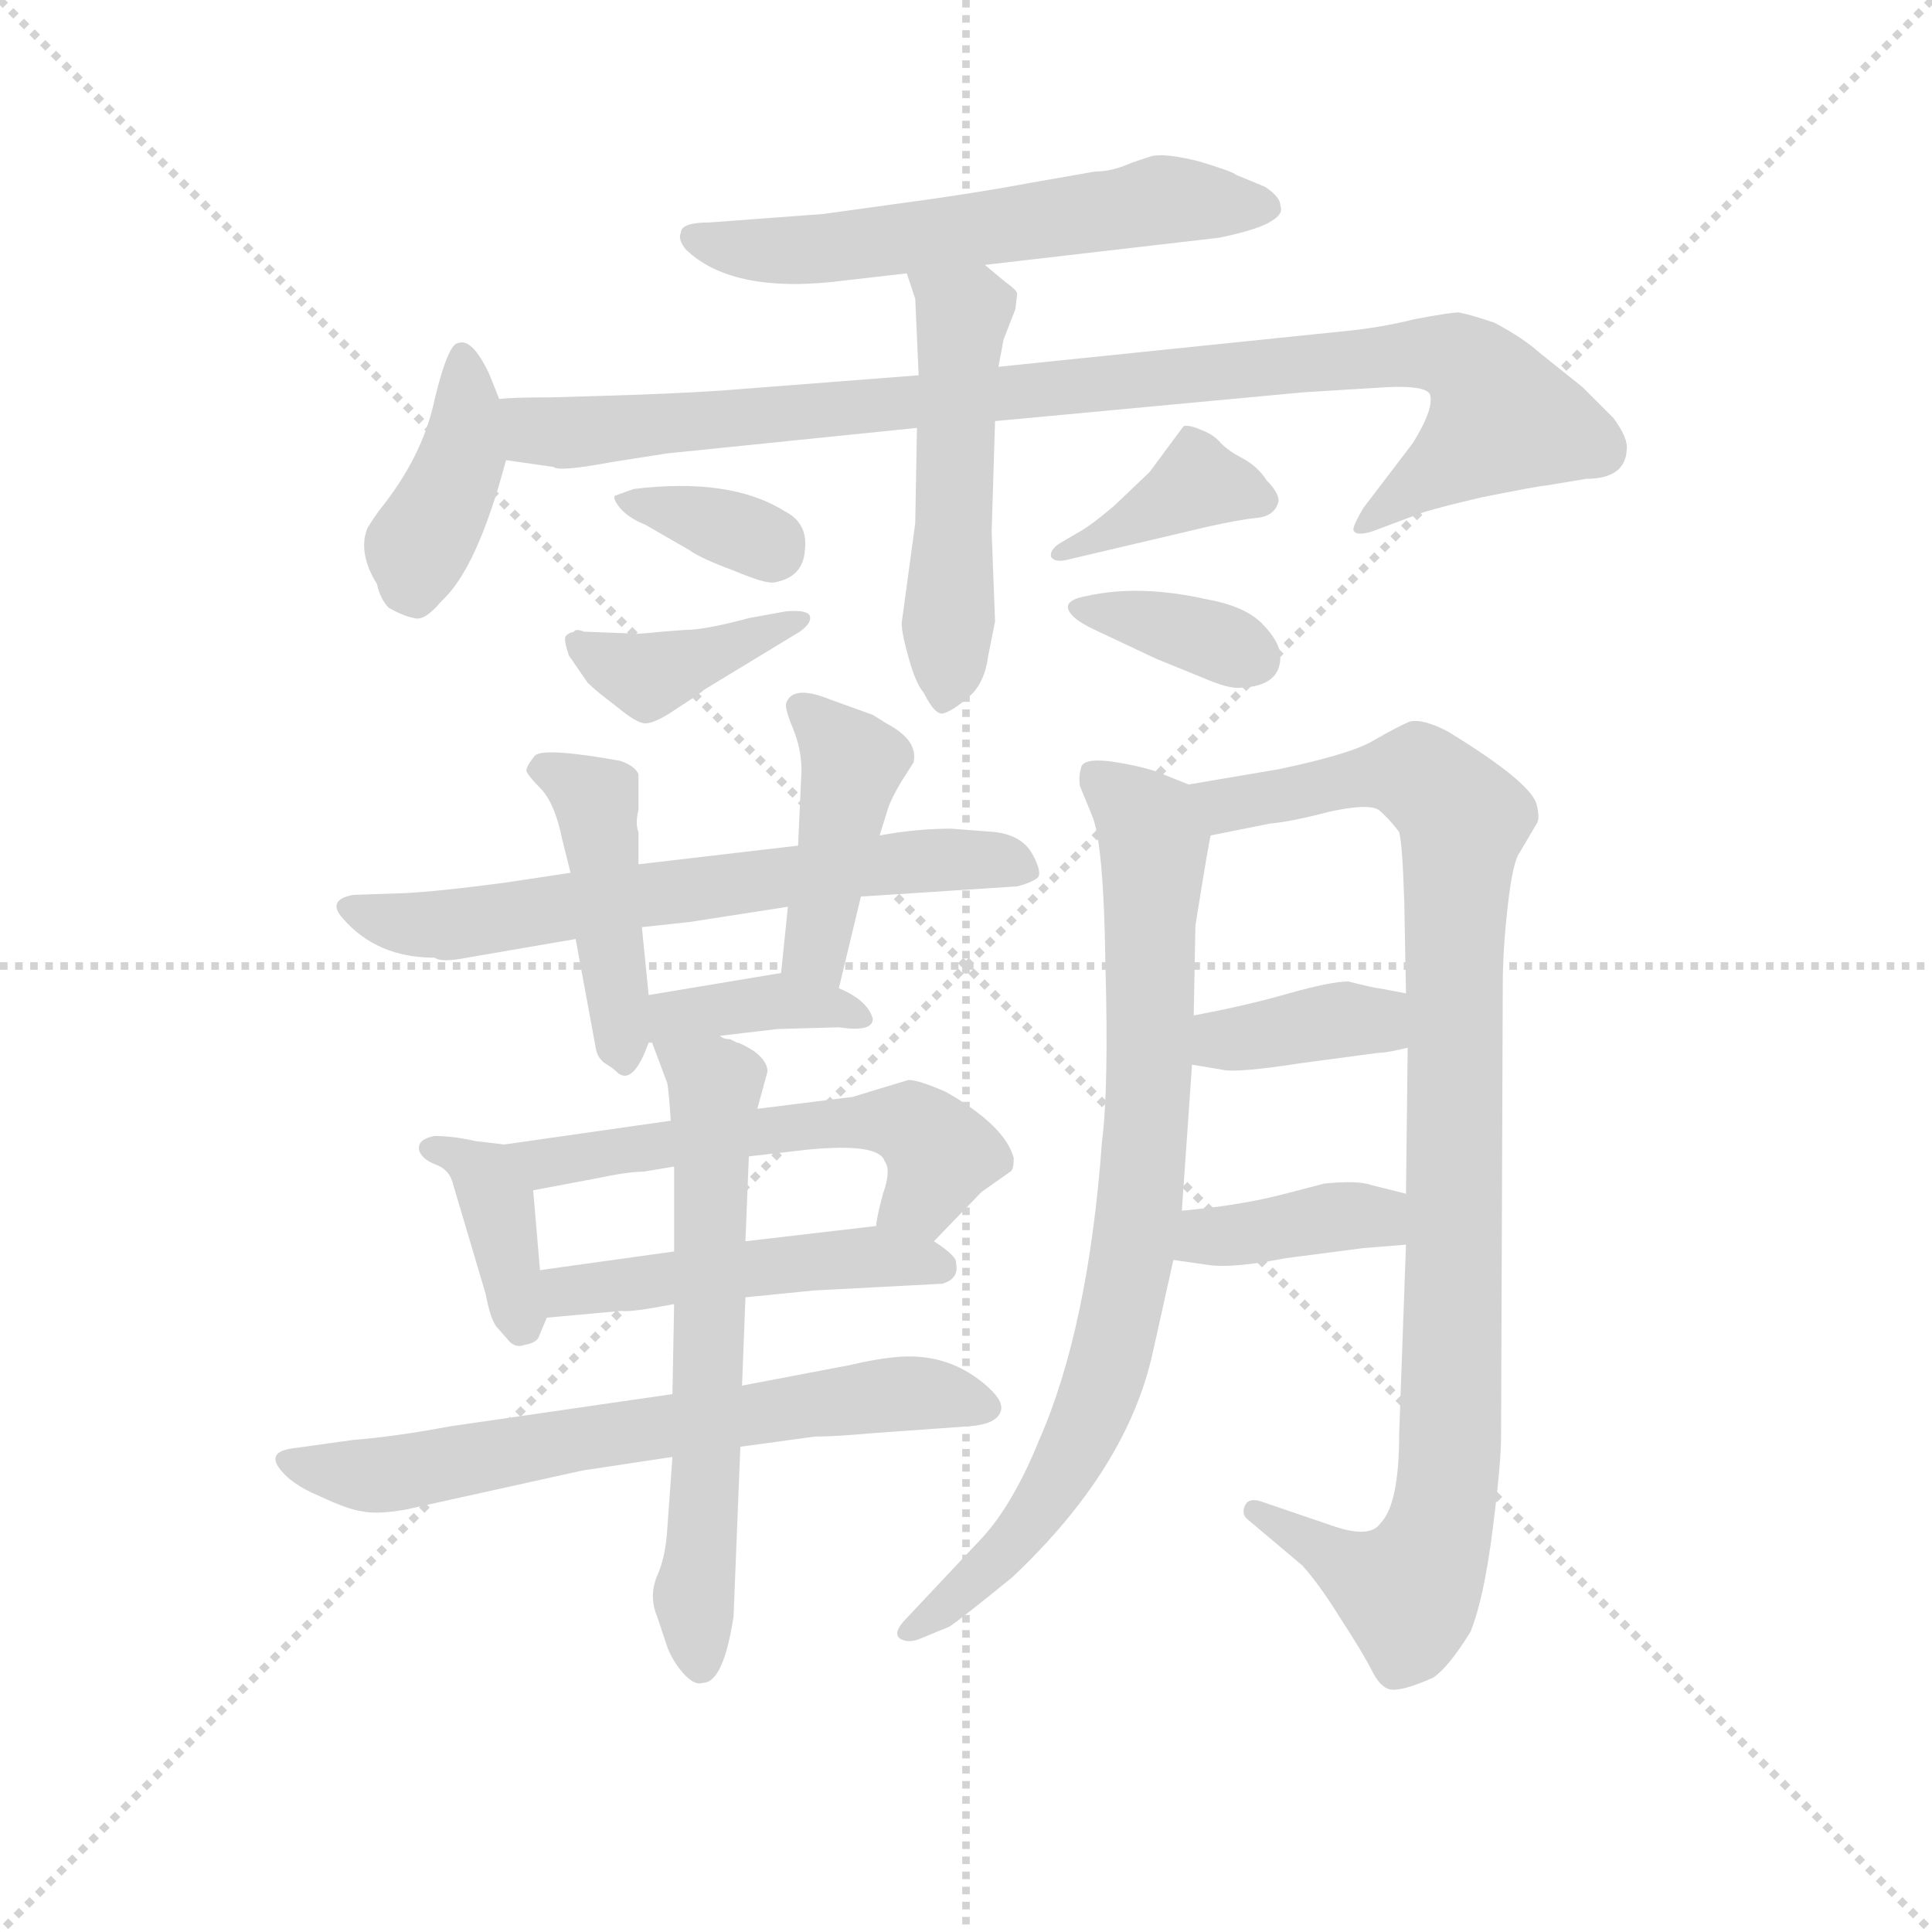<svg version="1.1" viewBox="0 0 1024 1024" xmlns="http://www.w3.org/2000/svg">
  <g stroke="lightgray" stroke-dasharray="1,1" stroke-width="1" transform="scale(4, 4)">
    <line x1="0" y1="0" x2="256" y2="256"></line>
    <line x1="256" y1="0" x2="0" y2="256"></line>
    <line x1="128" y1="0" x2="128" y2="256"></line>
    <line x1="0" y1="128" x2="256" y2="128"></line>
  </g>
  <g transform="scale(0.9, -0.9) translate(50, -830)">
    <style type="text/css">
      
        @keyframes keyframes0 {
          from {
            stroke: blue;
            stroke-dashoffset: 593;
            stroke-width: 128;
          }
          66% {
            animation-timing-function: step-end;
            stroke: blue;
            stroke-dashoffset: 0;
            stroke-width: 128;
          }
          to {
            stroke: black;
            stroke-width: 1024;
          }
        }
        #make-me-a-hanzi-animation-0 {
          animation: keyframes0 0.733s both;
          animation-delay: 0s;
          animation-timing-function: linear;
        }
      
        @keyframes keyframes1 {
          from {
            stroke: blue;
            stroke-dashoffset: 403;
            stroke-width: 128;
          }
          57% {
            animation-timing-function: step-end;
            stroke: blue;
            stroke-dashoffset: 0;
            stroke-width: 128;
          }
          to {
            stroke: black;
            stroke-width: 1024;
          }
        }
        #make-me-a-hanzi-animation-1 {
          animation: keyframes1 0.578s both;
          animation-delay: 0.733s;
          animation-timing-function: linear;
        }
      
        @keyframes keyframes2 {
          from {
            stroke: blue;
            stroke-dashoffset: 969;
            stroke-width: 128;
          }
          76% {
            animation-timing-function: step-end;
            stroke: blue;
            stroke-dashoffset: 0;
            stroke-width: 128;
          }
          to {
            stroke: black;
            stroke-width: 1024;
          }
        }
        #make-me-a-hanzi-animation-2 {
          animation: keyframes2 1.039s both;
          animation-delay: 1.311s;
          animation-timing-function: linear;
        }
      
        @keyframes keyframes3 {
          from {
            stroke: blue;
            stroke-dashoffset: 514;
            stroke-width: 128;
          }
          63% {
            animation-timing-function: step-end;
            stroke: blue;
            stroke-dashoffset: 0;
            stroke-width: 128;
          }
          to {
            stroke: black;
            stroke-width: 1024;
          }
        }
        #make-me-a-hanzi-animation-3 {
          animation: keyframes3 0.668s both;
          animation-delay: 2.349s;
          animation-timing-function: linear;
        }
      
        @keyframes keyframes4 {
          from {
            stroke: blue;
            stroke-dashoffset: 347;
            stroke-width: 128;
          }
          53% {
            animation-timing-function: step-end;
            stroke: blue;
            stroke-dashoffset: 0;
            stroke-width: 128;
          }
          to {
            stroke: black;
            stroke-width: 1024;
          }
        }
        #make-me-a-hanzi-animation-4 {
          animation: keyframes4 0.532s both;
          animation-delay: 3.017s;
          animation-timing-function: linear;
        }
      
        @keyframes keyframes5 {
          from {
            stroke: blue;
            stroke-dashoffset: 396;
            stroke-width: 128;
          }
          56% {
            animation-timing-function: step-end;
            stroke: blue;
            stroke-dashoffset: 0;
            stroke-width: 128;
          }
          to {
            stroke: black;
            stroke-width: 1024;
          }
        }
        #make-me-a-hanzi-animation-5 {
          animation: keyframes5 0.572s both;
          animation-delay: 3.55s;
          animation-timing-function: linear;
        }
      
        @keyframes keyframes6 {
          from {
            stroke: blue;
            stroke-dashoffset: 385;
            stroke-width: 128;
          }
          56% {
            animation-timing-function: step-end;
            stroke: blue;
            stroke-dashoffset: 0;
            stroke-width: 128;
          }
          to {
            stroke: black;
            stroke-width: 1024;
          }
        }
        #make-me-a-hanzi-animation-6 {
          animation: keyframes6 0.563s both;
          animation-delay: 4.122s;
          animation-timing-function: linear;
        }
      
        @keyframes keyframes7 {
          from {
            stroke: blue;
            stroke-dashoffset: 357;
            stroke-width: 128;
          }
          54% {
            animation-timing-function: step-end;
            stroke: blue;
            stroke-dashoffset: 0;
            stroke-width: 128;
          }
          to {
            stroke: black;
            stroke-width: 1024;
          }
        }
        #make-me-a-hanzi-animation-7 {
          animation: keyframes7 0.541s both;
          animation-delay: 4.685s;
          animation-timing-function: linear;
        }
      
        @keyframes keyframes8 {
          from {
            stroke: blue;
            stroke-dashoffset: 646;
            stroke-width: 128;
          }
          68% {
            animation-timing-function: step-end;
            stroke: blue;
            stroke-dashoffset: 0;
            stroke-width: 128;
          }
          to {
            stroke: black;
            stroke-width: 1024;
          }
        }
        #make-me-a-hanzi-animation-8 {
          animation: keyframes8 0.776s both;
          animation-delay: 5.226s;
          animation-timing-function: linear;
        }
      
        @keyframes keyframes9 {
          from {
            stroke: blue;
            stroke-dashoffset: 439;
            stroke-width: 128;
          }
          59% {
            animation-timing-function: step-end;
            stroke: blue;
            stroke-dashoffset: 0;
            stroke-width: 128;
          }
          to {
            stroke: black;
            stroke-width: 1024;
          }
        }
        #make-me-a-hanzi-animation-9 {
          animation: keyframes9 0.607s both;
          animation-delay: 6.002s;
          animation-timing-function: linear;
        }
      
        @keyframes keyframes10 {
          from {
            stroke: blue;
            stroke-dashoffset: 427;
            stroke-width: 128;
          }
          58% {
            animation-timing-function: step-end;
            stroke: blue;
            stroke-dashoffset: 0;
            stroke-width: 128;
          }
          to {
            stroke: black;
            stroke-width: 1024;
          }
        }
        #make-me-a-hanzi-animation-10 {
          animation: keyframes10 0.597s both;
          animation-delay: 6.609s;
          animation-timing-function: linear;
        }
      
        @keyframes keyframes11 {
          from {
            stroke: blue;
            stroke-dashoffset: 383;
            stroke-width: 128;
          }
          55% {
            animation-timing-function: step-end;
            stroke: blue;
            stroke-dashoffset: 0;
            stroke-width: 128;
          }
          to {
            stroke: black;
            stroke-width: 1024;
          }
        }
        #make-me-a-hanzi-animation-11 {
          animation: keyframes11 0.562s both;
          animation-delay: 7.206s;
          animation-timing-function: linear;
        }
      
        @keyframes keyframes12 {
          from {
            stroke: blue;
            stroke-dashoffset: 378;
            stroke-width: 128;
          }
          55% {
            animation-timing-function: step-end;
            stroke: blue;
            stroke-dashoffset: 0;
            stroke-width: 128;
          }
          to {
            stroke: black;
            stroke-width: 1024;
          }
        }
        #make-me-a-hanzi-animation-12 {
          animation: keyframes12 0.558s both;
          animation-delay: 7.768s;
          animation-timing-function: linear;
        }
      
        @keyframes keyframes13 {
          from {
            stroke: blue;
            stroke-dashoffset: 568;
            stroke-width: 128;
          }
          65% {
            animation-timing-function: step-end;
            stroke: blue;
            stroke-dashoffset: 0;
            stroke-width: 128;
          }
          to {
            stroke: black;
            stroke-width: 1024;
          }
        }
        #make-me-a-hanzi-animation-13 {
          animation: keyframes13 0.712s both;
          animation-delay: 8.326s;
          animation-timing-function: linear;
        }
      
        @keyframes keyframes14 {
          from {
            stroke: blue;
            stroke-dashoffset: 486;
            stroke-width: 128;
          }
          61% {
            animation-timing-function: step-end;
            stroke: blue;
            stroke-dashoffset: 0;
            stroke-width: 128;
          }
          to {
            stroke: black;
            stroke-width: 1024;
          }
        }
        #make-me-a-hanzi-animation-14 {
          animation: keyframes14 0.646s both;
          animation-delay: 9.038s;
          animation-timing-function: linear;
        }
      
        @keyframes keyframes15 {
          from {
            stroke: blue;
            stroke-dashoffset: 668;
            stroke-width: 128;
          }
          68% {
            animation-timing-function: step-end;
            stroke: blue;
            stroke-dashoffset: 0;
            stroke-width: 128;
          }
          to {
            stroke: black;
            stroke-width: 1024;
          }
        }
        #make-me-a-hanzi-animation-15 {
          animation: keyframes15 0.794s both;
          animation-delay: 9.683s;
          animation-timing-function: linear;
        }
      
        @keyframes keyframes16 {
          from {
            stroke: blue;
            stroke-dashoffset: 634;
            stroke-width: 128;
          }
          67% {
            animation-timing-function: step-end;
            stroke: blue;
            stroke-dashoffset: 0;
            stroke-width: 128;
          }
          to {
            stroke: black;
            stroke-width: 1024;
          }
        }
        #make-me-a-hanzi-animation-16 {
          animation: keyframes16 0.766s both;
          animation-delay: 10.477s;
          animation-timing-function: linear;
        }
      
        @keyframes keyframes17 {
          from {
            stroke: blue;
            stroke-dashoffset: 819;
            stroke-width: 128;
          }
          73% {
            animation-timing-function: step-end;
            stroke: blue;
            stroke-dashoffset: 0;
            stroke-width: 128;
          }
          to {
            stroke: black;
            stroke-width: 1024;
          }
        }
        #make-me-a-hanzi-animation-17 {
          animation: keyframes17 0.917s both;
          animation-delay: 11.243s;
          animation-timing-function: linear;
        }
      
        @keyframes keyframes18 {
          from {
            stroke: blue;
            stroke-dashoffset: 983;
            stroke-width: 128;
          }
          76% {
            animation-timing-function: step-end;
            stroke: blue;
            stroke-dashoffset: 0;
            stroke-width: 128;
          }
          to {
            stroke: black;
            stroke-width: 1024;
          }
        }
        #make-me-a-hanzi-animation-18 {
          animation: keyframes18 1.05s both;
          animation-delay: 12.16s;
          animation-timing-function: linear;
        }
      
        @keyframes keyframes19 {
          from {
            stroke: blue;
            stroke-dashoffset: 377;
            stroke-width: 128;
          }
          55% {
            animation-timing-function: step-end;
            stroke: blue;
            stroke-dashoffset: 0;
            stroke-width: 128;
          }
          to {
            stroke: black;
            stroke-width: 1024;
          }
        }
        #make-me-a-hanzi-animation-19 {
          animation: keyframes19 0.557s both;
          animation-delay: 13.209s;
          animation-timing-function: linear;
        }
      
        @keyframes keyframes20 {
          from {
            stroke: blue;
            stroke-dashoffset: 384;
            stroke-width: 128;
          }
          56% {
            animation-timing-function: step-end;
            stroke: blue;
            stroke-dashoffset: 0;
            stroke-width: 128;
          }
          to {
            stroke: black;
            stroke-width: 1024;
          }
        }
        #make-me-a-hanzi-animation-20 {
          animation: keyframes20 0.562s both;
          animation-delay: 13.766s;
          animation-timing-function: linear;
        }
      
    </style>
    
      <path d="M 628 738 L 616 734 Q 605 729 595 729 L 555 722 Q 534 718 500 713 L 435 704 L 368 699 Q 351 699 351 693 Q 349 689 354 683 Q 382 656 449 665 L 484 669 L 530 674 L 668 690 Q 692 695 699 700 Q 706 704 704 709 Q 704 714 695 720 L 678 727 Q 676 729 656 735 Q 636 740 628 738 Z" fill="lightgray"></path>
    
      <path d="M 244 595 L 238 610 Q 228 631 220 628 Q 214 628 206 595 Q 199 561 173 529 Q 166 519 166 518 Q 161 504 172 486 Q 174 477 179 472 Q 188 467 194 466 Q 200 464 210 476 Q 231 495 248 559 C 252 574 252 574 244 595 Z" fill="lightgray"></path>
    
      <path d="M 491 609 L 375 600 Q 344 598 309 597 L 275 596 Q 251 596 244 595 C 214 594 218 563 248 559 L 276 555 Q 279 552 311 558 L 343 563 L 490 578 L 536 582 L 718 599 L 767 602 Q 789 603 792 598 Q 795 590 782 569 L 753 531 Q 747 521 747 518 Q 748 514 758 517 L 782 526 Q 788 529 822 537 Q 857 544 860 544 L 884 548 Q 907 548 908 565 Q 909 572 900 584 L 882 602 L 857 622 Q 847 631 830 640 Q 815 645 809 646 Q 804 646 783 642 Q 763 637 742 635 L 538 614 L 491 609 Z" fill="lightgray"></path>
    
      <path d="M 484 669 L 489 654 L 491 609 L 490 578 L 489 522 L 481 463 Q 481 457 485 443 Q 489 428 494 422 Q 501 408 506 410 Q 512 412 521 420 Q 530 428 532 444 L 536 464 L 534 517 L 536 582 L 538 614 L 541 630 L 548 648 L 549 657 Q 549 659 542 664 L 530 674 C 507 693 475 697 484 669 Z" fill="lightgray"></path>
    
      <path d="M 330 521 L 356 506 Q 363 501 382 494 Q 401 486 406 487 Q 423 490 424 506 Q 426 522 412 529 Q 380 549 323 542 L 312 538 Q 311 536 315 531 Q 320 525 330 521 Z" fill="lightgray"></path>
    
      <path d="M 353 459 L 340 458 Q 321 456 320 457 L 294 458 Q 289 460 288 458 Q 284 457 283 455 Q 282 453 285 444 L 296 428 Q 301 423 313 414 Q 325 404 330 404 Q 336 404 349 413 Q 363 422 365 424 L 421 458 Q 428 463 427 467 Q 426 471 413 470 L 391 466 Q 365 459 353 459 Z" fill="lightgray"></path>
    
      <path d="M 703 535 Q 703 540 696 547 Q 691 555 682 560 Q 674 564 669 569 Q 665 574 657 577 Q 650 580 647 579 L 627 552 L 606 532 Q 593 521 586 517 L 574 510 Q 568 506 569 502 Q 571 499 577 500 L 662 520 Q 680 524 690 525 Q 701 526 703 535 Z" fill="lightgray"></path>
    
      <path d="M 582 467 Q 586 463 597 458 L 631 442 L 658 431 Q 674 424 681 425 Q 704 426 704 443 Q 704 452 693 463 Q 683 473 661 477 Q 621 486 590 479 Q 573 476 582 467 Z" fill="lightgray"></path>
    
      <path d="M 457 302 L 549 308 Q 557 310 561 313 Q 564 316 558 327 Q 552 338 536 340 L 510 342 Q 490 342 468 338 L 420 332 L 326 321 L 286 316 L 246 310 Q 208 305 188 304 L 158 303 Q 142 300 152 289 Q 172 266 206 266 Q 210 263 225 266 L 289 277 L 328 284 L 356 287 L 414 296 L 457 302 Z" fill="lightgray"></path>
    
      <path d="M 326 321 L 326 340 Q 324 345 326 353 L 326 374 Q 324 379 315 382 Q 270 390 265 385 Q 260 379 260 376 Q 261 373 269 365 Q 277 356 281 336 L 286 316 L 289 277 L 301 212 Q 302 207 306 204 Q 311 201 314 198 Q 323 191 332 216 L 332 244 L 328 284 L 326 321 Z" fill="lightgray"></path>
    
      <path d="M 444 248 L 457 302 L 468 338 L 473 354 Q 475 360 481 370 L 488 381 Q 491 394 472 404 L 464 409 L 439 418 Q 417 427 413 416 Q 412 413 417 401 Q 422 389 422 376 L 420 332 L 414 296 L 410 257 C 407 227 437 219 444 248 Z" fill="lightgray"></path>
    
      <path d="M 332 216 L 334 216 L 374 220 L 408 224 L 444 225 Q 464 222 464 230 Q 461 241 444 248 L 410 257 L 332 244 C 302 239 302 214 332 216 Z" fill="lightgray"></path>
    
      <path d="M 247 156 L 230 158 Q 217 161 206 161 Q 195 159 197 152 Q 199 147 207 144 Q 215 141 217 132 L 236 68 Q 239 52 243 48 L 250 40 Q 254 36 259 38 Q 265 39 267 42 L 272 54 L 268 82 L 264 129 C 262 154 262 154 247 156 Z" fill="lightgray"></path>
    
      <path d="M 345 170 L 247 156 C 217 152 235 123 264 129 L 301 136 Q 320 140 329 140 L 347 143 L 391 149 L 426 153 Q 468 157 471 146 Q 475 141 470 127 Q 466 112 466 108 C 461 78 479 77 500 99 L 528 128 L 545 140 Q 547 141 547 148 Q 542 167 507 187 Q 491 194 485 194 L 452 184 L 396 177 L 345 170 Z" fill="lightgray"></path>
    
      <path d="M 272 54 L 316 58 Q 321 57 347 62 L 389 66 L 429 70 L 505 74 Q 515 77 513 86 Q 514 90 500 99 C 484 110 484 110 466 108 L 389 99 L 347 93 L 268 82 C 238 78 242 51 272 54 Z" fill="lightgray"></path>
    
      <path d="M 346 9 L 215 -10 Q 183 -16 158 -18 L 122 -23 Q 108 -25 114 -34 Q 121 -44 138 -51 Q 155 -59 163 -60 Q 172 -62 189 -59 L 293 -36 L 346 -28 L 386 -22 L 430 -16 Q 442 -16 464 -14 L 520 -10 Q 536 -9 539 -2 Q 542 4 532 13 Q 510 33 480 31 Q 467 30 450 26 L 387 14 L 346 9 Z" fill="lightgray"></path>
    
      <path d="M 334 216 L 343 192 Q 344 186 345 170 L 347 143 L 347 93 L 347 62 L 346 9 L 346 -28 L 343 -70 Q 342 -87 337 -98 Q 332 -110 337 -122 L 343 -140 Q 346 -148 352 -155 Q 359 -163 364 -161 Q 376 -161 382 -122 L 386 -22 L 387 14 L 389 66 L 389 99 L 391 149 L 396 177 L 402 199 Q 402 205 394 211 Q 386 216 384 216 L 380 218 Q 376 218 374 220 C 346 231 326 238 334 216 Z" fill="lightgray"></path>
    
      <path d="M 650 368 L 635 374 Q 626 378 608 381 Q 590 384 587 379 Q 585 373 586 367 L 593 350 Q 600 334 601 262 Q 603 189 599 158 Q 591 48 562 -18 Q 547 -55 529 -75 L 482 -125 Q 476 -132 480 -135 Q 485 -138 492 -135 L 509 -128 Q 514 -125 546 -99 Q 614 -35 629 34 L 641 88 L 646 117 L 652 203 L 653 232 L 654 285 Q 662 335 663 338 C 667 361 667 361 650 368 Z" fill="lightgray"></path>
    
      <path d="M 703 377 L 650 368 C 620 363 634 332 663 338 L 698 345 Q 710 346 733 352 Q 756 357 762 353 Q 768 348 774 340 Q 776 332 777 298 L 778 245 L 779 213 L 778 127 L 778 97 L 774 -14 Q 774 -56 763 -67 Q 757 -76 736 -69 L 692 -54 Q 685 -52 683 -57 Q 681 -62 685 -65 L 717 -92 Q 727 -103 740 -124 Q 753 -144 758 -154 Q 763 -164 769 -165 Q 776 -166 794 -158 Q 803 -152 816 -131 Q 824 -111 829 -71 Q 834 -32 834 -16 L 835 250 Q 835 271 838 297 Q 841 323 845 328 L 855 345 Q 857 348 855 356 Q 852 369 803 399 Q 788 407 780 405 Q 773 402 759 394 Q 746 386 703 377 Z" fill="lightgray"></path>
    
      <path d="M 652 203 L 670 200 Q 678 198 717 204 L 762 210 Q 767 210 779 213 C 808 220 807 239 778 245 L 762 248 Q 760 248 744 252 Q 734 252 709 245 Q 685 238 653 232 C 624 226 622 208 652 203 Z" fill="lightgray"></path>
    
      <path d="M 641 88 L 662 85 Q 676 83 707 89 L 753 95 L 778 97 C 808 99 807 120 778 127 L 758 132 Q 750 135 730 133 L 703 126 Q 679 120 646 117 C 616 114 611 92 641 88 Z" fill="lightgray"></path>
    
    
      <clipPath id="make-me-a-hanzi-clip-0">
        <path d="M 628 738 L 616 734 Q 605 729 595 729 L 555 722 Q 534 718 500 713 L 435 704 L 368 699 Q 351 699 351 693 Q 349 689 354 683 Q 382 656 449 665 L 484 669 L 530 674 L 668 690 Q 692 695 699 700 Q 706 704 704 709 Q 704 714 695 720 L 678 727 Q 676 729 656 735 Q 636 740 628 738 Z"></path>
      </clipPath>
      <path clip-path="url(#make-me-a-hanzi-clip-0)" d="M 359 690 L 422 682 L 634 712 L 693 709" fill="none" id="make-me-a-hanzi-animation-0" stroke-dasharray="465 930" stroke-linecap="round"></path>
    
      <clipPath id="make-me-a-hanzi-clip-1">
        <path d="M 244 595 L 238 610 Q 228 631 220 628 Q 214 628 206 595 Q 199 561 173 529 Q 166 519 166 518 Q 161 504 172 486 Q 174 477 179 472 Q 188 467 194 466 Q 200 464 210 476 Q 231 495 248 559 C 252 574 252 574 244 595 Z"></path>
      </clipPath>
      <path clip-path="url(#make-me-a-hanzi-clip-1)" d="M 222 621 L 221 556 L 196 504 L 195 480" fill="none" id="make-me-a-hanzi-animation-1" stroke-dasharray="275 550" stroke-linecap="round"></path>
    
      <clipPath id="make-me-a-hanzi-clip-2">
        <path d="M 491 609 L 375 600 Q 344 598 309 597 L 275 596 Q 251 596 244 595 C 214 594 218 563 248 559 L 276 555 Q 279 552 311 558 L 343 563 L 490 578 L 536 582 L 718 599 L 767 602 Q 789 603 792 598 Q 795 590 782 569 L 753 531 Q 747 521 747 518 Q 748 514 758 517 L 782 526 Q 788 529 822 537 Q 857 544 860 544 L 884 548 Q 907 548 908 565 Q 909 572 900 584 L 882 602 L 857 622 Q 847 631 830 640 Q 815 645 809 646 Q 804 646 783 642 Q 763 637 742 635 L 538 614 L 491 609 Z"></path>
      </clipPath>
      <path clip-path="url(#make-me-a-hanzi-clip-2)" d="M 250 590 L 272 575 L 299 575 L 766 621 L 807 620 L 820 611 L 835 584 L 753 523" fill="none" id="make-me-a-hanzi-animation-2" stroke-dasharray="841 1682" stroke-linecap="round"></path>
    
      <clipPath id="make-me-a-hanzi-clip-3">
        <path d="M 484 669 L 489 654 L 491 609 L 490 578 L 489 522 L 481 463 Q 481 457 485 443 Q 489 428 494 422 Q 501 408 506 410 Q 512 412 521 420 Q 530 428 532 444 L 536 464 L 534 517 L 536 582 L 538 614 L 541 630 L 548 648 L 549 657 Q 549 659 542 664 L 530 674 C 507 693 475 697 484 669 Z"></path>
      </clipPath>
      <path clip-path="url(#make-me-a-hanzi-clip-3)" d="M 492 663 L 517 644 L 506 418" fill="none" id="make-me-a-hanzi-animation-3" stroke-dasharray="386 772" stroke-linecap="round"></path>
    
      <clipPath id="make-me-a-hanzi-clip-4">
        <path d="M 330 521 L 356 506 Q 363 501 382 494 Q 401 486 406 487 Q 423 490 424 506 Q 426 522 412 529 Q 380 549 323 542 L 312 538 Q 311 536 315 531 Q 320 525 330 521 Z"></path>
      </clipPath>
      <path clip-path="url(#make-me-a-hanzi-clip-4)" d="M 319 537 L 405 506" fill="none" id="make-me-a-hanzi-animation-4" stroke-dasharray="219 438" stroke-linecap="round"></path>
    
      <clipPath id="make-me-a-hanzi-clip-5">
        <path d="M 353 459 L 340 458 Q 321 456 320 457 L 294 458 Q 289 460 288 458 Q 284 457 283 455 Q 282 453 285 444 L 296 428 Q 301 423 313 414 Q 325 404 330 404 Q 336 404 349 413 Q 363 422 365 424 L 421 458 Q 428 463 427 467 Q 426 471 413 470 L 391 466 Q 365 459 353 459 Z"></path>
      </clipPath>
      <path clip-path="url(#make-me-a-hanzi-clip-5)" d="M 289 450 L 332 432 L 419 466" fill="none" id="make-me-a-hanzi-animation-5" stroke-dasharray="268 536" stroke-linecap="round"></path>
    
      <clipPath id="make-me-a-hanzi-clip-6">
        <path d="M 703 535 Q 703 540 696 547 Q 691 555 682 560 Q 674 564 669 569 Q 665 574 657 577 Q 650 580 647 579 L 627 552 L 606 532 Q 593 521 586 517 L 574 510 Q 568 506 569 502 Q 571 499 577 500 L 662 520 Q 680 524 690 525 Q 701 526 703 535 Z"></path>
      </clipPath>
      <path clip-path="url(#make-me-a-hanzi-clip-6)" d="M 692 537 L 656 546 L 574 505" fill="none" id="make-me-a-hanzi-animation-6" stroke-dasharray="257 514" stroke-linecap="round"></path>
    
      <clipPath id="make-me-a-hanzi-clip-7">
        <path d="M 582 467 Q 586 463 597 458 L 631 442 L 658 431 Q 674 424 681 425 Q 704 426 704 443 Q 704 452 693 463 Q 683 473 661 477 Q 621 486 590 479 Q 573 476 582 467 Z"></path>
      </clipPath>
      <path clip-path="url(#make-me-a-hanzi-clip-7)" d="M 589 471 L 636 462 L 686 443" fill="none" id="make-me-a-hanzi-animation-7" stroke-dasharray="229 458" stroke-linecap="round"></path>
    
      <clipPath id="make-me-a-hanzi-clip-8">
        <path d="M 457 302 L 549 308 Q 557 310 561 313 Q 564 316 558 327 Q 552 338 536 340 L 510 342 Q 490 342 468 338 L 420 332 L 326 321 L 286 316 L 246 310 Q 208 305 188 304 L 158 303 Q 142 300 152 289 Q 172 266 206 266 Q 210 263 225 266 L 289 277 L 328 284 L 356 287 L 414 296 L 457 302 Z"></path>
      </clipPath>
      <path clip-path="url(#make-me-a-hanzi-clip-8)" d="M 165 292 L 214 285 L 491 323 L 552 318" fill="none" id="make-me-a-hanzi-animation-8" stroke-dasharray="518 1036" stroke-linecap="round"></path>
    
      <clipPath id="make-me-a-hanzi-clip-9">
        <path d="M 326 321 L 326 340 Q 324 345 326 353 L 326 374 Q 324 379 315 382 Q 270 390 265 385 Q 260 379 260 376 Q 261 373 269 365 Q 277 356 281 336 L 286 316 L 289 277 L 301 212 Q 302 207 306 204 Q 311 201 314 198 Q 323 191 332 216 L 332 244 L 328 284 L 326 321 Z"></path>
      </clipPath>
      <path clip-path="url(#make-me-a-hanzi-clip-9)" d="M 271 376 L 301 358 L 317 211" fill="none" id="make-me-a-hanzi-animation-9" stroke-dasharray="311 622" stroke-linecap="round"></path>
    
      <clipPath id="make-me-a-hanzi-clip-10">
        <path d="M 444 248 L 457 302 L 468 338 L 473 354 Q 475 360 481 370 L 488 381 Q 491 394 472 404 L 464 409 L 439 418 Q 417 427 413 416 Q 412 413 417 401 Q 422 389 422 376 L 420 332 L 414 296 L 410 257 C 407 227 437 219 444 248 Z"></path>
      </clipPath>
      <path clip-path="url(#make-me-a-hanzi-clip-10)" d="M 423 411 L 452 380 L 431 273 L 440 256" fill="none" id="make-me-a-hanzi-animation-10" stroke-dasharray="299 598" stroke-linecap="round"></path>
    
      <clipPath id="make-me-a-hanzi-clip-11">
        <path d="M 332 216 L 334 216 L 374 220 L 408 224 L 444 225 Q 464 222 464 230 Q 461 241 444 248 L 410 257 L 332 244 C 302 239 302 214 332 216 Z"></path>
      </clipPath>
      <path clip-path="url(#make-me-a-hanzi-clip-11)" d="M 333 223 L 347 232 L 405 241 L 456 232" fill="none" id="make-me-a-hanzi-animation-11" stroke-dasharray="255 510" stroke-linecap="round"></path>
    
      <clipPath id="make-me-a-hanzi-clip-12">
        <path d="M 247 156 L 230 158 Q 217 161 206 161 Q 195 159 197 152 Q 199 147 207 144 Q 215 141 217 132 L 236 68 Q 239 52 243 48 L 250 40 Q 254 36 259 38 Q 265 39 267 42 L 272 54 L 268 82 L 264 129 C 262 154 262 154 247 156 Z"></path>
      </clipPath>
      <path clip-path="url(#make-me-a-hanzi-clip-12)" d="M 206 152 L 236 137 L 257 51" fill="none" id="make-me-a-hanzi-animation-12" stroke-dasharray="250 500" stroke-linecap="round"></path>
    
      <clipPath id="make-me-a-hanzi-clip-13">
        <path d="M 345 170 L 247 156 C 217 152 235 123 264 129 L 301 136 Q 320 140 329 140 L 347 143 L 391 149 L 426 153 Q 468 157 471 146 Q 475 141 470 127 Q 466 112 466 108 C 461 78 479 77 500 99 L 528 128 L 545 140 Q 547 141 547 148 Q 542 167 507 187 Q 491 194 485 194 L 452 184 L 396 177 L 345 170 Z"></path>
      </clipPath>
      <path clip-path="url(#make-me-a-hanzi-clip-13)" d="M 255 151 L 270 145 L 474 170 L 491 165 L 504 150 L 497 130 L 473 110" fill="none" id="make-me-a-hanzi-animation-13" stroke-dasharray="440 880" stroke-linecap="round"></path>
    
      <clipPath id="make-me-a-hanzi-clip-14">
        <path d="M 272 54 L 316 58 Q 321 57 347 62 L 389 66 L 429 70 L 505 74 Q 515 77 513 86 Q 514 90 500 99 C 484 110 484 110 466 108 L 389 99 L 347 93 L 268 82 C 238 78 242 51 272 54 Z"></path>
      </clipPath>
      <path clip-path="url(#make-me-a-hanzi-clip-14)" d="M 279 62 L 284 70 L 429 88 L 503 84" fill="none" id="make-me-a-hanzi-animation-14" stroke-dasharray="358 716" stroke-linecap="round"></path>
    
      <clipPath id="make-me-a-hanzi-clip-15">
        <path d="M 346 9 L 215 -10 Q 183 -16 158 -18 L 122 -23 Q 108 -25 114 -34 Q 121 -44 138 -51 Q 155 -59 163 -60 Q 172 -62 189 -59 L 293 -36 L 346 -28 L 386 -22 L 430 -16 Q 442 -16 464 -14 L 520 -10 Q 536 -9 539 -2 Q 542 4 532 13 Q 510 33 480 31 Q 467 30 450 26 L 387 14 L 346 9 Z"></path>
      </clipPath>
      <path clip-path="url(#make-me-a-hanzi-clip-15)" d="M 124 -33 L 192 -37 L 462 8 L 507 8 L 531 1" fill="none" id="make-me-a-hanzi-animation-15" stroke-dasharray="540 1080" stroke-linecap="round"></path>
    
      <clipPath id="make-me-a-hanzi-clip-16">
        <path d="M 334 216 L 343 192 Q 344 186 345 170 L 347 143 L 347 93 L 347 62 L 346 9 L 346 -28 L 343 -70 Q 342 -87 337 -98 Q 332 -110 337 -122 L 343 -140 Q 346 -148 352 -155 Q 359 -163 364 -161 Q 376 -161 382 -122 L 386 -22 L 387 14 L 389 66 L 389 99 L 391 149 L 396 177 L 402 199 Q 402 205 394 211 Q 386 216 384 216 L 380 218 Q 376 218 374 220 C 346 231 326 238 334 216 Z"></path>
      </clipPath>
      <path clip-path="url(#make-me-a-hanzi-clip-16)" d="M 341 212 L 371 190 L 367 -28 L 359 -109 L 362 -150" fill="none" id="make-me-a-hanzi-animation-16" stroke-dasharray="506 1012" stroke-linecap="round"></path>
    
      <clipPath id="make-me-a-hanzi-clip-17">
        <path d="M 650 368 L 635 374 Q 626 378 608 381 Q 590 384 587 379 Q 585 373 586 367 L 593 350 Q 600 334 601 262 Q 603 189 599 158 Q 591 48 562 -18 Q 547 -55 529 -75 L 482 -125 Q 476 -132 480 -135 Q 485 -138 492 -135 L 509 -128 Q 514 -125 546 -99 Q 614 -35 629 34 L 641 88 L 646 117 L 652 203 L 653 232 L 654 285 Q 662 335 663 338 C 667 361 667 361 650 368 Z"></path>
      </clipPath>
      <path clip-path="url(#make-me-a-hanzi-clip-17)" d="M 594 372 L 621 351 L 629 330 L 627 198 L 616 86 L 597 9 L 573 -43 L 530 -98 L 486 -131" fill="none" id="make-me-a-hanzi-animation-17" stroke-dasharray="691 1382" stroke-linecap="round"></path>
    
      <clipPath id="make-me-a-hanzi-clip-18">
        <path d="M 703 377 L 650 368 C 620 363 634 332 663 338 L 698 345 Q 710 346 733 352 Q 756 357 762 353 Q 768 348 774 340 Q 776 332 777 298 L 778 245 L 779 213 L 778 127 L 778 97 L 774 -14 Q 774 -56 763 -67 Q 757 -76 736 -69 L 692 -54 Q 685 -52 683 -57 Q 681 -62 685 -65 L 717 -92 Q 727 -103 740 -124 Q 753 -144 758 -154 Q 763 -164 769 -165 Q 776 -166 794 -158 Q 803 -152 816 -131 Q 824 -111 829 -71 Q 834 -32 834 -16 L 835 250 Q 835 271 838 297 Q 841 323 845 328 L 855 345 Q 857 348 855 356 Q 852 369 803 399 Q 788 407 780 405 Q 773 402 759 394 Q 746 386 703 377 Z"></path>
      </clipPath>
      <path clip-path="url(#make-me-a-hanzi-clip-18)" d="M 657 365 L 678 356 L 778 375 L 812 347 L 806 279 L 804 -29 L 796 -76 L 777 -106 L 689 -60" fill="none" id="make-me-a-hanzi-animation-18" stroke-dasharray="855 1710" stroke-linecap="round"></path>
    
      <clipPath id="make-me-a-hanzi-clip-19">
        <path d="M 652 203 L 670 200 Q 678 198 717 204 L 762 210 Q 767 210 779 213 C 808 220 807 239 778 245 L 762 248 Q 760 248 744 252 Q 734 252 709 245 Q 685 238 653 232 C 624 226 622 208 652 203 Z"></path>
      </clipPath>
      <path clip-path="url(#make-me-a-hanzi-clip-19)" d="M 658 210 L 742 230 L 761 228 L 773 218" fill="none" id="make-me-a-hanzi-animation-19" stroke-dasharray="249 498" stroke-linecap="round"></path>
    
      <clipPath id="make-me-a-hanzi-clip-20">
        <path d="M 641 88 L 662 85 Q 676 83 707 89 L 753 95 L 778 97 C 808 99 807 120 778 127 L 758 132 Q 750 135 730 133 L 703 126 Q 679 120 646 117 C 616 114 611 92 641 88 Z"></path>
      </clipPath>
      <path clip-path="url(#make-me-a-hanzi-clip-20)" d="M 647 94 L 739 114 L 758 113 L 771 105" fill="none" id="make-me-a-hanzi-animation-20" stroke-dasharray="256 512" stroke-linecap="round"></path>
    
  </g>
</svg>